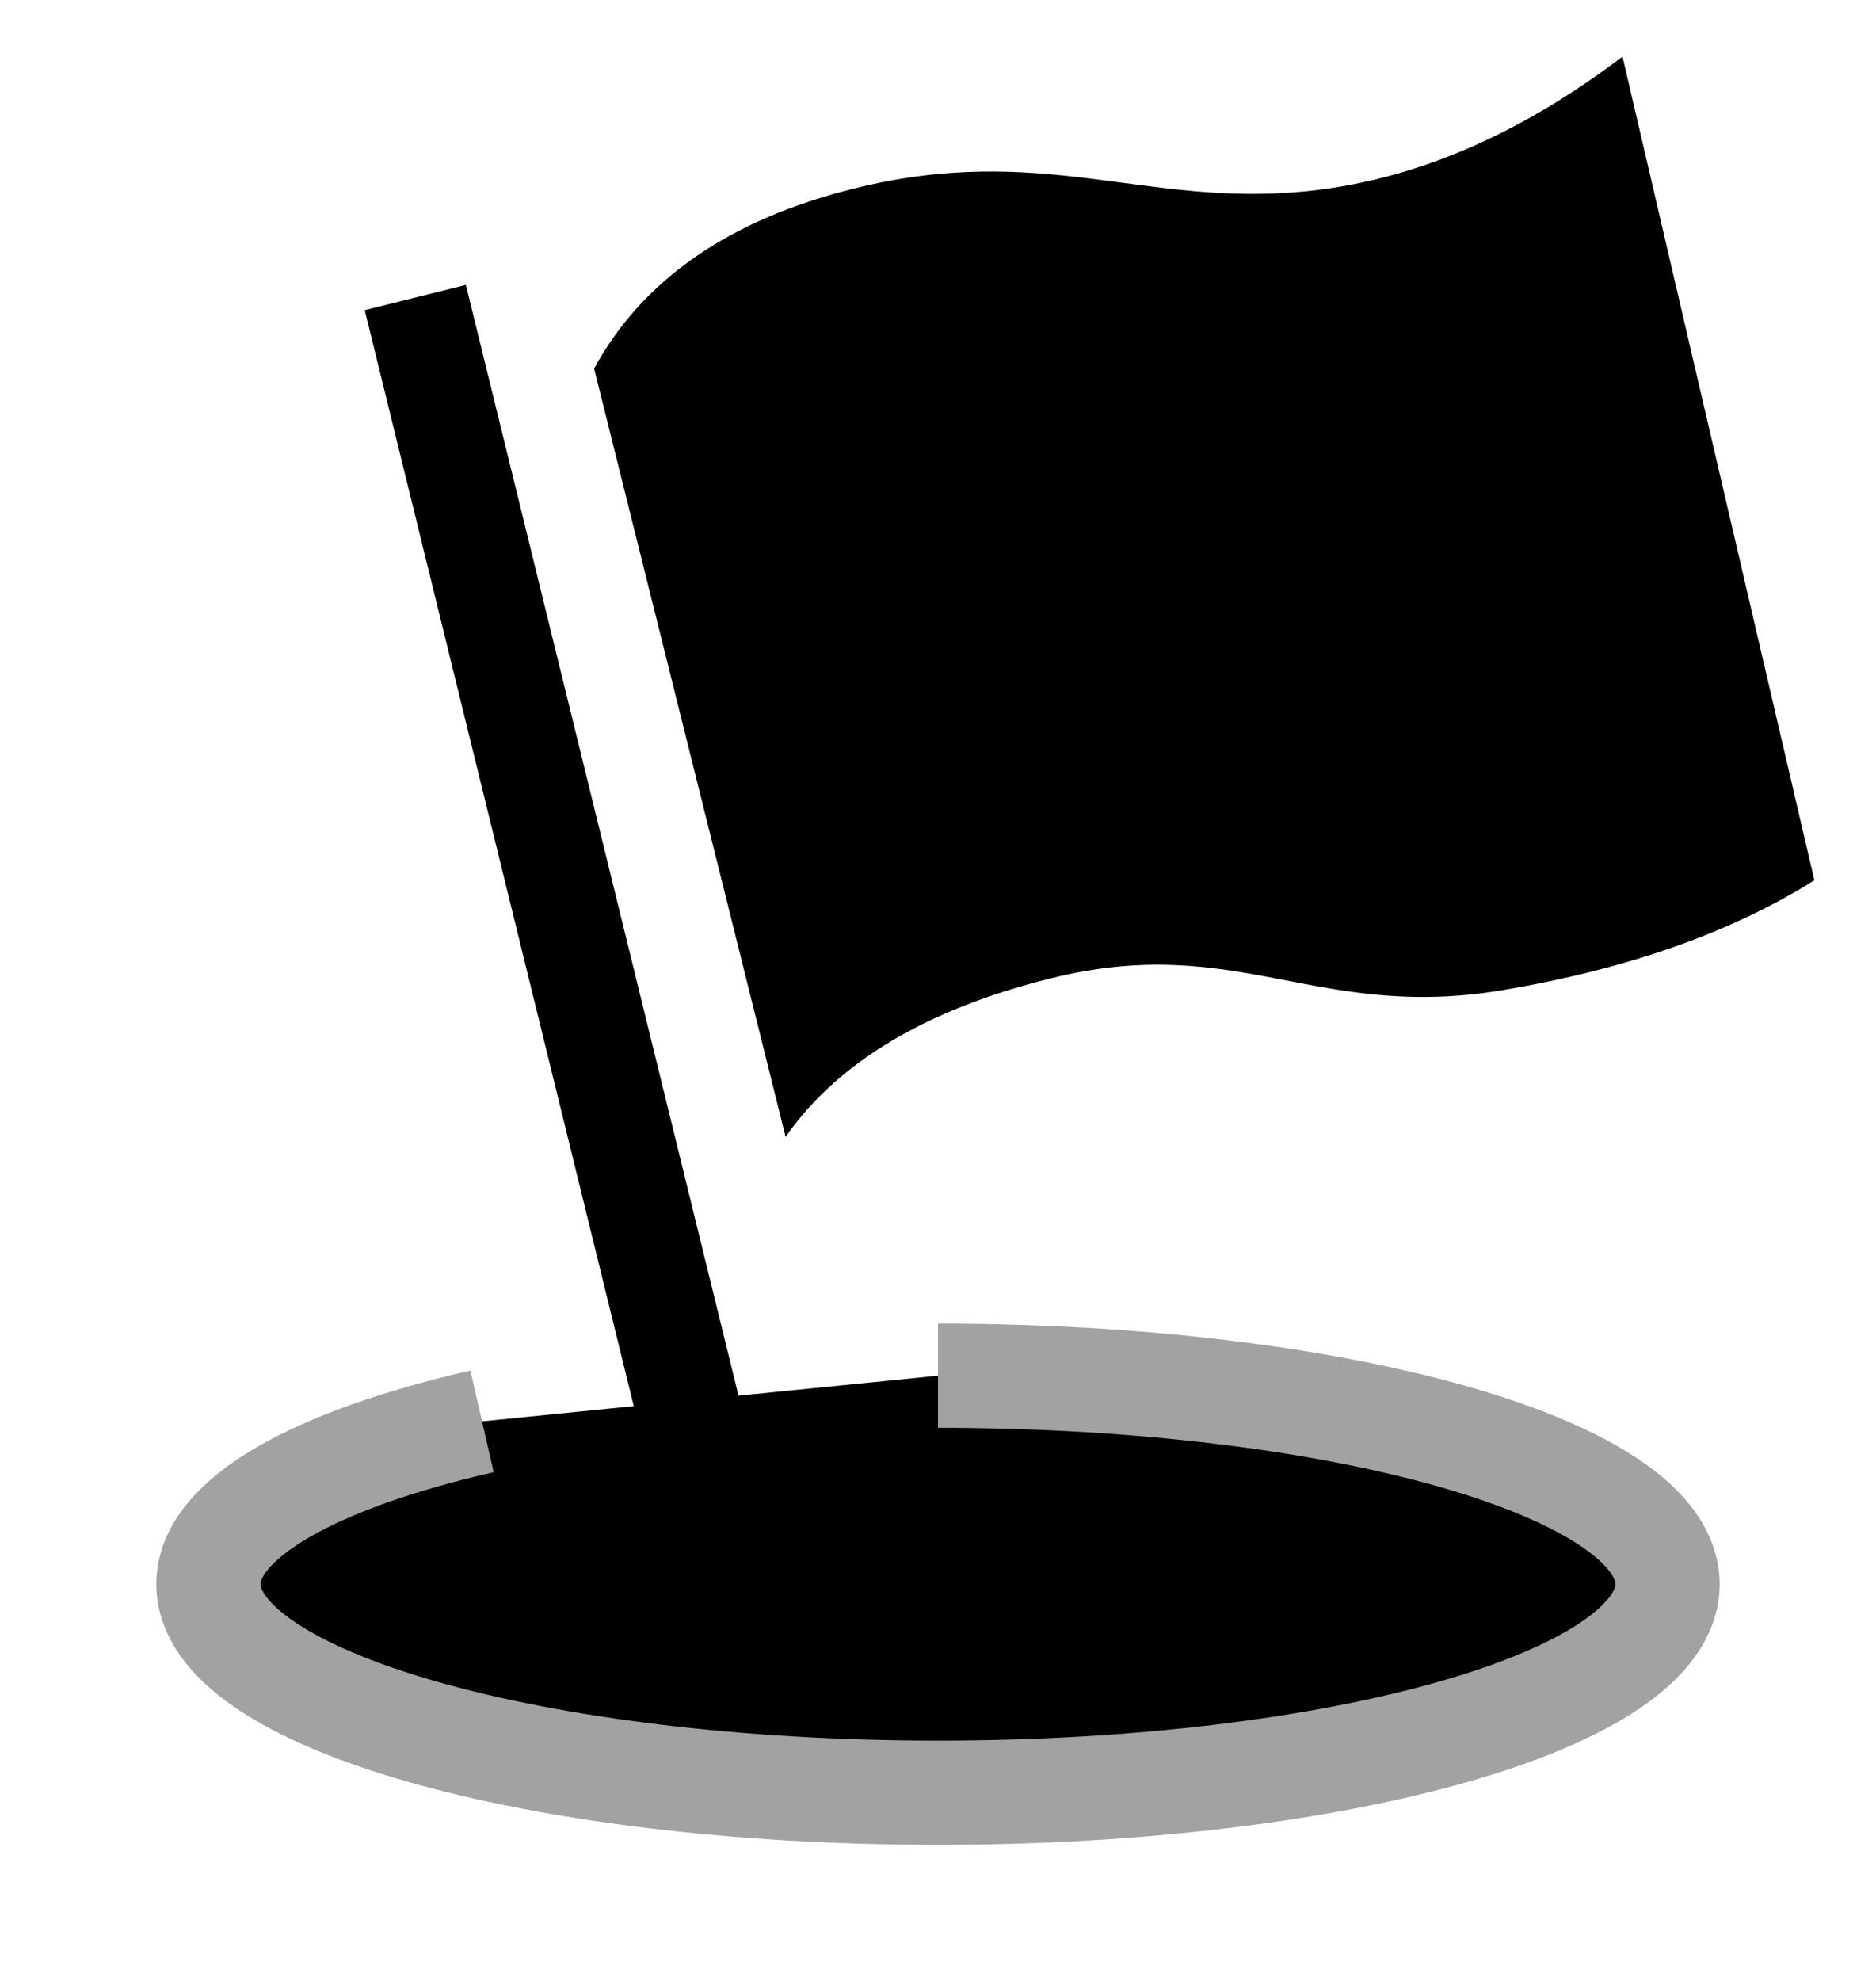 <?xml version="1.0" encoding="UTF-8"?>
<svg width="18px" height="19px" viewBox="0 0 18 19" version="1.1" xmlns="http://www.w3.org/2000/svg" xmlns:xlink="http://www.w3.org/1999/xlink">
    <title>最佳实践</title>
    <g id="页面-1" stroke="none" stroke-width="1">
        <g id="切图" transform="translate(-80, -872)">
            <g id="编组-5" transform="translate(61, 32)">
                <g id="首页-normal备份-2" transform="translate(19, 840)">
                    <g id="编组-12" transform="translate(2, 0)">
                        <g id="编组-16" transform="translate(9.072, 8.032) rotate(-14) translate(-9.072, -8.032) translate(2.9, 1.293)">
                            <polygon id="矩形" points="0.048 1.35138167e-13 1.048 1.35138167e-13 1 13.477 2.2155751e-14 13.477"></polygon>
                            <path d="M2.048,1.076 C2.706,0.361 3.651,0.004 4.882,0.004 C6.729,0.004 7.533,0.846 9.069,1.076 C10.093,1.229 11.186,1.057 12.346,0.56 L12.221,8.671 C11.329,8.963 10.279,9.063 9.069,8.97 C7.255,8.831 6.729,7.811 4.882,7.811 C3.651,7.811 2.706,8.098 2.048,8.671 L2.048,1.076 Z" id="路径"></path>
                        </g>
                        <path d="M2.625,13.633 C1.025,14 0,14.563 0,15.195 C0,16.299 3.134,17.195 7,17.195 C10.866,17.195 14,16.299 14,15.195 C14,14.09 10.866,13.195 7,13.195" id="路径" stroke="#A2A2A2"></path>
                    </g>
                </g>
            </g>
        </g>
    </g>
</svg>